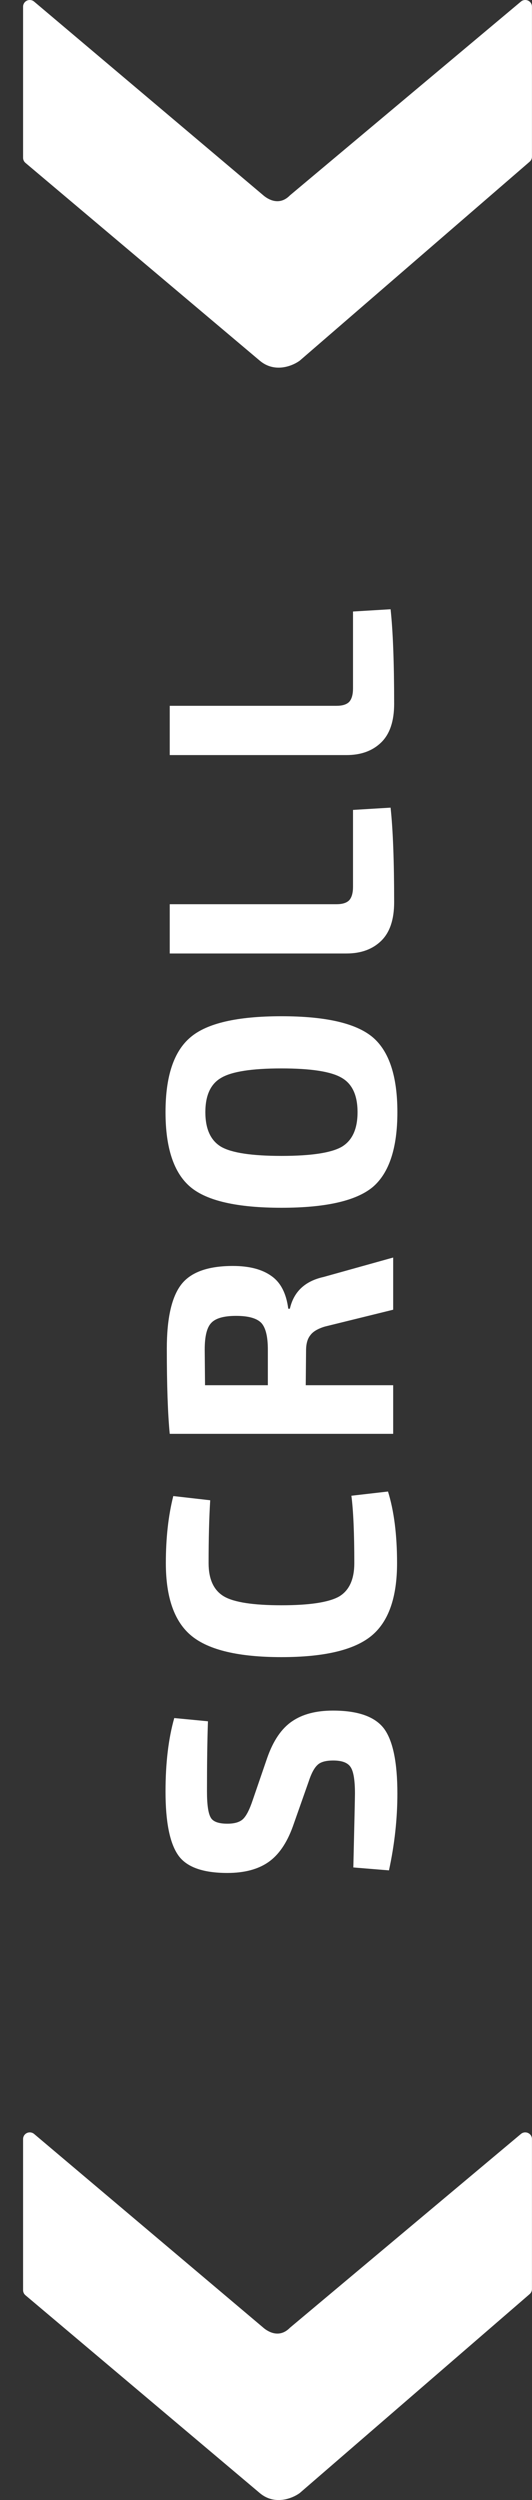 <svg width="23" height="108" viewBox="0 0 23 108" fill="none" xmlns="http://www.w3.org/2000/svg">
<rect x="0" y="0" width="23" height="108" fill="#333333" stroke="none"/>
<path d="M0.998 0.288L0.998 6.817C0.998 6.901 1.035 6.981 1.101 7.037C1.101 7.037 10.605 15.054 11.232 15.582C11.866 16.116 12.627 15.823 12.96 15.579L22.898 6.986C22.962 6.931 22.998 6.852 22.998 6.769L22.998 0.288C22.998 0.176 22.933 0.074 22.831 0.027C22.729 -0.02 22.608 -0.005 22.522 0.067L12.537 8.438C12.021 8.967 11.478 8.523 11.365 8.422L1.475 0.069C1.389 -0.004 1.268 -0.02 1.166 0.026C1.063 0.074 0.998 0.176 0.998 0.288Z" fill="white"/>
<path d="M0.998 92.406L0.998 98.934C0.998 99.018 1.035 99.099 1.101 99.154C1.101 99.154 10.605 107.172 11.232 107.7C11.866 108.234 12.627 107.941 12.96 107.697L22.898 99.104C22.962 99.049 22.998 98.969 22.998 98.886L22.998 92.406C22.998 92.294 22.933 92.192 22.831 92.145C22.729 92.097 22.608 92.113 22.522 92.185L12.537 100.556C12.021 101.084 11.478 100.641 11.365 100.539L1.475 92.186C1.389 92.114 1.268 92.097 1.166 92.144C1.063 92.191 0.998 92.293 0.998 92.406Z" fill="white"/>
<path d="M13.344 76.963L12.658 78.909C12.397 79.628 12.042 80.141 11.594 80.449C11.146 80.757 10.558 80.911 9.83 80.911C8.766 80.911 8.057 80.654 7.702 80.141C7.338 79.618 7.156 78.704 7.156 77.397C7.156 76.165 7.282 75.106 7.534 74.219L8.99 74.359C8.962 75.171 8.948 76.179 8.948 77.383C8.948 77.943 8.999 78.316 9.102 78.503C9.195 78.69 9.438 78.783 9.83 78.783C10.147 78.783 10.376 78.713 10.516 78.573C10.656 78.433 10.791 78.167 10.922 77.775L11.552 75.941C11.813 75.194 12.173 74.667 12.63 74.359C13.078 74.051 13.666 73.897 14.394 73.897C15.477 73.897 16.214 74.158 16.606 74.681C16.989 75.204 17.18 76.137 17.18 77.481C17.18 78.573 17.059 79.679 16.816 80.799L15.276 80.673C15.323 78.685 15.346 77.621 15.346 77.481C15.346 76.912 15.285 76.534 15.164 76.347C15.043 76.151 14.791 76.053 14.408 76.053C14.081 76.053 13.853 76.118 13.722 76.249C13.582 76.38 13.456 76.618 13.344 76.963ZM15.192 64.615L16.774 64.433C17.035 65.272 17.166 66.304 17.166 67.526C17.166 69.02 16.793 70.07 16.046 70.677C15.299 71.283 14.007 71.587 12.168 71.587C10.329 71.587 9.037 71.283 8.29 70.677C7.543 70.07 7.17 69.02 7.17 67.526C7.17 66.444 7.277 65.478 7.492 64.629L9.088 64.811C9.041 65.567 9.018 66.472 9.018 67.526C9.018 68.227 9.242 68.707 9.69 68.969C10.129 69.221 10.955 69.347 12.168 69.347C13.381 69.347 14.212 69.221 14.66 68.969C15.099 68.707 15.318 68.227 15.318 67.526C15.318 66.229 15.276 65.258 15.192 64.615ZM16.998 54.325L16.998 56.579L14.044 57.307C13.736 57.401 13.526 57.527 13.414 57.685C13.293 57.835 13.232 58.054 13.232 58.343L13.218 59.841L16.998 59.841L16.998 61.941L7.338 61.941C7.254 61.073 7.212 59.846 7.212 58.259C7.212 56.962 7.417 56.043 7.828 55.501C8.239 54.96 8.985 54.689 10.068 54.689C10.777 54.689 11.333 54.834 11.734 55.123C12.135 55.403 12.378 55.875 12.462 56.537L12.532 56.537C12.7 55.8 13.185 55.343 13.988 55.165L16.998 54.325ZM11.58 59.841L11.58 58.301C11.58 57.741 11.487 57.359 11.3 57.153C11.104 56.948 10.74 56.845 10.208 56.845C9.676 56.845 9.317 56.948 9.13 57.153C8.943 57.349 8.85 57.732 8.85 58.301L8.864 59.841L11.58 59.841ZM8.234 51.279C7.515 50.672 7.156 49.594 7.156 48.045C7.156 46.495 7.515 45.417 8.234 44.811C8.943 44.204 10.255 43.901 12.168 43.901C14.081 43.901 15.397 44.204 16.116 44.811C16.825 45.417 17.18 46.495 17.18 48.045C17.18 49.594 16.825 50.672 16.116 51.279C15.397 51.876 14.081 52.175 12.168 52.175C10.255 52.175 8.943 51.876 8.234 51.279ZM9.564 46.561C9.107 46.822 8.878 47.317 8.878 48.045C8.878 48.773 9.107 49.272 9.564 49.543C10.021 49.804 10.889 49.935 12.168 49.935C13.447 49.935 14.315 49.804 14.772 49.543C15.229 49.272 15.458 48.773 15.458 48.045C15.458 47.317 15.229 46.822 14.772 46.561C14.315 46.29 13.447 46.155 12.168 46.155C10.889 46.155 10.021 46.29 9.564 46.561ZM7.338 39.062L14.548 39.062C14.8 39.062 14.982 39.006 15.094 38.894C15.206 38.773 15.262 38.577 15.262 38.306L15.262 34.988L16.886 34.89C16.989 35.833 17.04 37.196 17.04 38.978C17.04 39.725 16.853 40.28 16.48 40.644C16.107 41.008 15.607 41.19 14.982 41.19L7.338 41.19L7.338 39.062ZM7.338 30.491L14.548 30.491C14.8 30.491 14.982 30.435 15.094 30.323C15.206 30.202 15.262 30.006 15.262 29.735L15.262 26.417L16.886 26.319C16.989 27.262 17.04 28.625 17.04 30.407C17.04 31.154 16.853 31.709 16.48 32.073C16.107 32.437 15.607 32.619 14.982 32.619L7.338 32.619L7.338 30.491Z" fill="white"/>
</svg>
